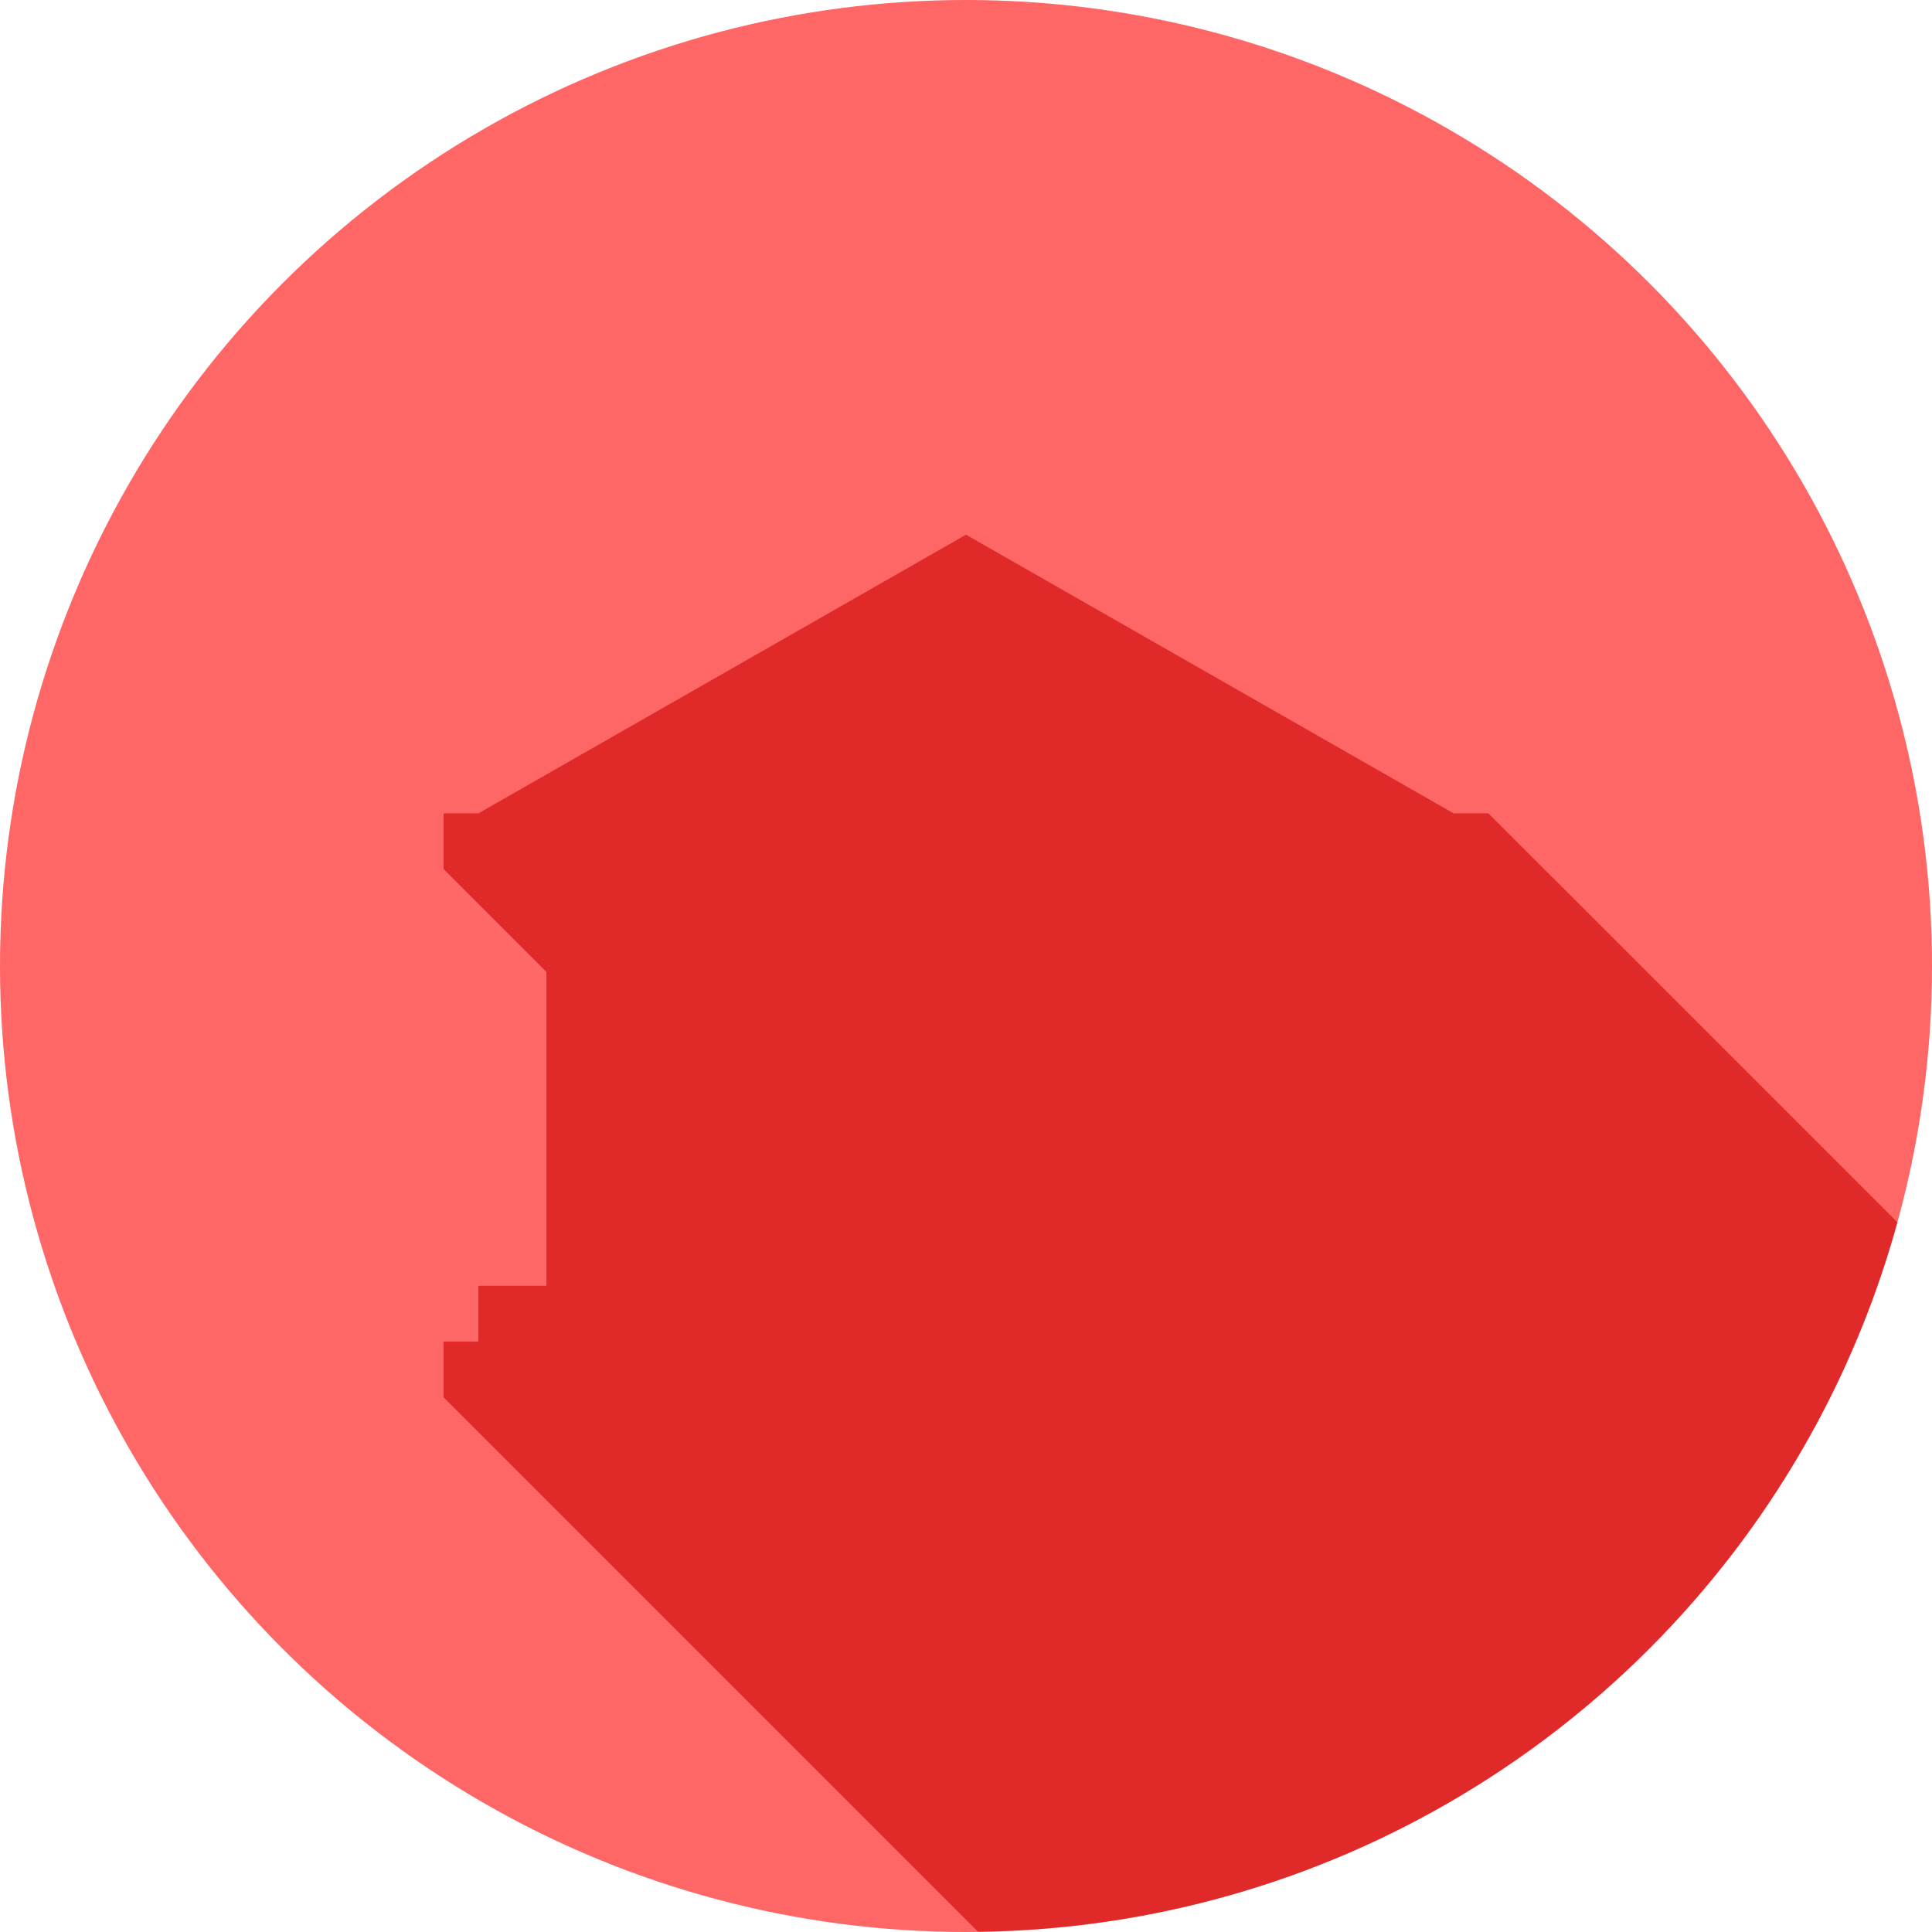 <?xml version="1.0" encoding="UTF-8" standalone="no"?>
<!-- Generator: Adobe Illustrator 19.0.0, SVG Export Plug-In . SVG Version: 6.00 Build 0)  -->

<svg
   xmlns:dc="http://purl.org/dc/elements/1.1/"
   xmlns:cc="http://creativecommons.org/ns#"
   xmlns:rdf="http://www.w3.org/1999/02/22-rdf-syntax-ns#"
   xmlns:svg="http://www.w3.org/2000/svg"
   xmlns="http://www.w3.org/2000/svg"
   xmlns:sodipodi="http://sodipodi.sourceforge.net/DTD/sodipodi-0.dtd"
   xmlns:inkscape="http://www.inkscape.org/namespaces/inkscape"
   version="1.1"
   id="Layer_1"
   x="0px"
   y="0px"
   viewBox="0 0 512 512"
   style="enable-background:new 0 0 512 512;"
   xml:space="preserve"
   inkscape:version="0.91 r13725"
   sodipodi:docname="gold_bank.svg"><defs
     id="defs71" /><sodipodi:namedview
     pagecolor="#ffffff"
     bordercolor="#666666"
     borderopacity="1"
     objecttolerance="10"
     gridtolerance="10"
     guidetolerance="10"
     inkscape:pageopacity="0"
     inkscape:pageshadow="2"
     inkscape:window-width="1366"
     inkscape:window-height="705"
     id="namedview69"
     showgrid="false"
     inkscape:zoom="0.4609375"
     inkscape:cx="-101.61619"
     inkscape:cy="256"
     inkscape:window-x="-8"
     inkscape:window-y="-8"
     inkscape:window-maximized="1"
     inkscape:current-layer="Layer_1" /><circle
     style="fill:#ff0000;fill-opacity:1;opacity:0.6"
     cx="256"
     cy="256"
     r="256"
     id="circle3" /><path
     style="fill:#cc0000;fill-opacity:1;opacity:0.6"
     d="M502.82,323.912L394.442,215.544h-9.221L256,141.699l-47.982,27.425l-81.244,46.423h-9.216v14.756  l27.251,27.256v83.19h-18.035v14.797h-9.216v14.758l141.614,141.612C375.639,510.497,473.324,431.347,502.82,323.912z"
     id="path5" /><g
     id="g7"
     style="opacity:0"><rect
       x="126.797"
       y="340.762"
       style="fill:#E1EFFA"
       width="258.432"
       height="14.774"
       id="rect9" /><g
       id="g11"
       style=""><rect
         x="117.56"
         y="355.533"
         style="fill:#FFFFFF"
         width="276.89"
         height="14.764"
         id="rect13" /><rect
         x="117.56"
         y="215.526"
         style="fill:#FFFFFF"
         width="276.89"
         height="14.748"
         id="rect15" /><rect
         x="144.794"
         y="230.298"
         style="fill:#FFFFFF"
         width="20.303"
         height="110.49"
         id="rect17" /></g><rect
       x="140.18"
       y="230.298"
       style="fill:#E1EFFA"
       width="29.532"
       height="14.833"
       id="rect19" /><rect
       x="212.147"
       y="230.298"
       style="fill:#FFFFFF"
       width="20.316"
       height="110.49"
       id="rect21" /><rect
       x="207.565"
       y="230.298"
       style="fill:#E1EFFA"
       width="29.524"
       height="14.833"
       id="rect23" /><rect
       x="279.552"
       y="230.298"
       style="fill:#FFFFFF"
       width="20.296"
       height="110.49"
       id="rect25" /><rect
       x="274.918"
       y="230.298"
       style="fill:#E1EFFA"
       width="29.532"
       height="14.833"
       id="rect27" /><rect
       x="346.906"
       y="230.298"
       style="fill:#FFFFFF"
       width="20.303"
       height="110.49"
       id="rect29" /><g
       id="g31"
       style=""><rect
         x="342.298"
         y="230.298"
         style="fill:#E1EFFA"
         width="29.527"
         height="14.833"
         id="rect33" /><polygon
         style="fill:#E1EFFA"
         points="256,141.699 126.789,215.539 385.213,215.539   "
         id="polygon35" /></g><polygon
       style="fill:#B8D1E6"
       points="182.4,200.763 256,158.71 329.603,200.763  "
       id="polygon37" /></g><g
     id="g39" /><g
     id="g41" /><g
     id="g43" /><g
     id="g45" /><g
     id="g47" /><g
     id="g49" /><g
     id="g51" /><g
     id="g53" /><g
     id="g55" /><g
     id="g57" /><g
     id="g59" /><g
     id="g61" /><g
     id="g63" /><g
     id="g65" /><g
     id="g67" /></svg>
